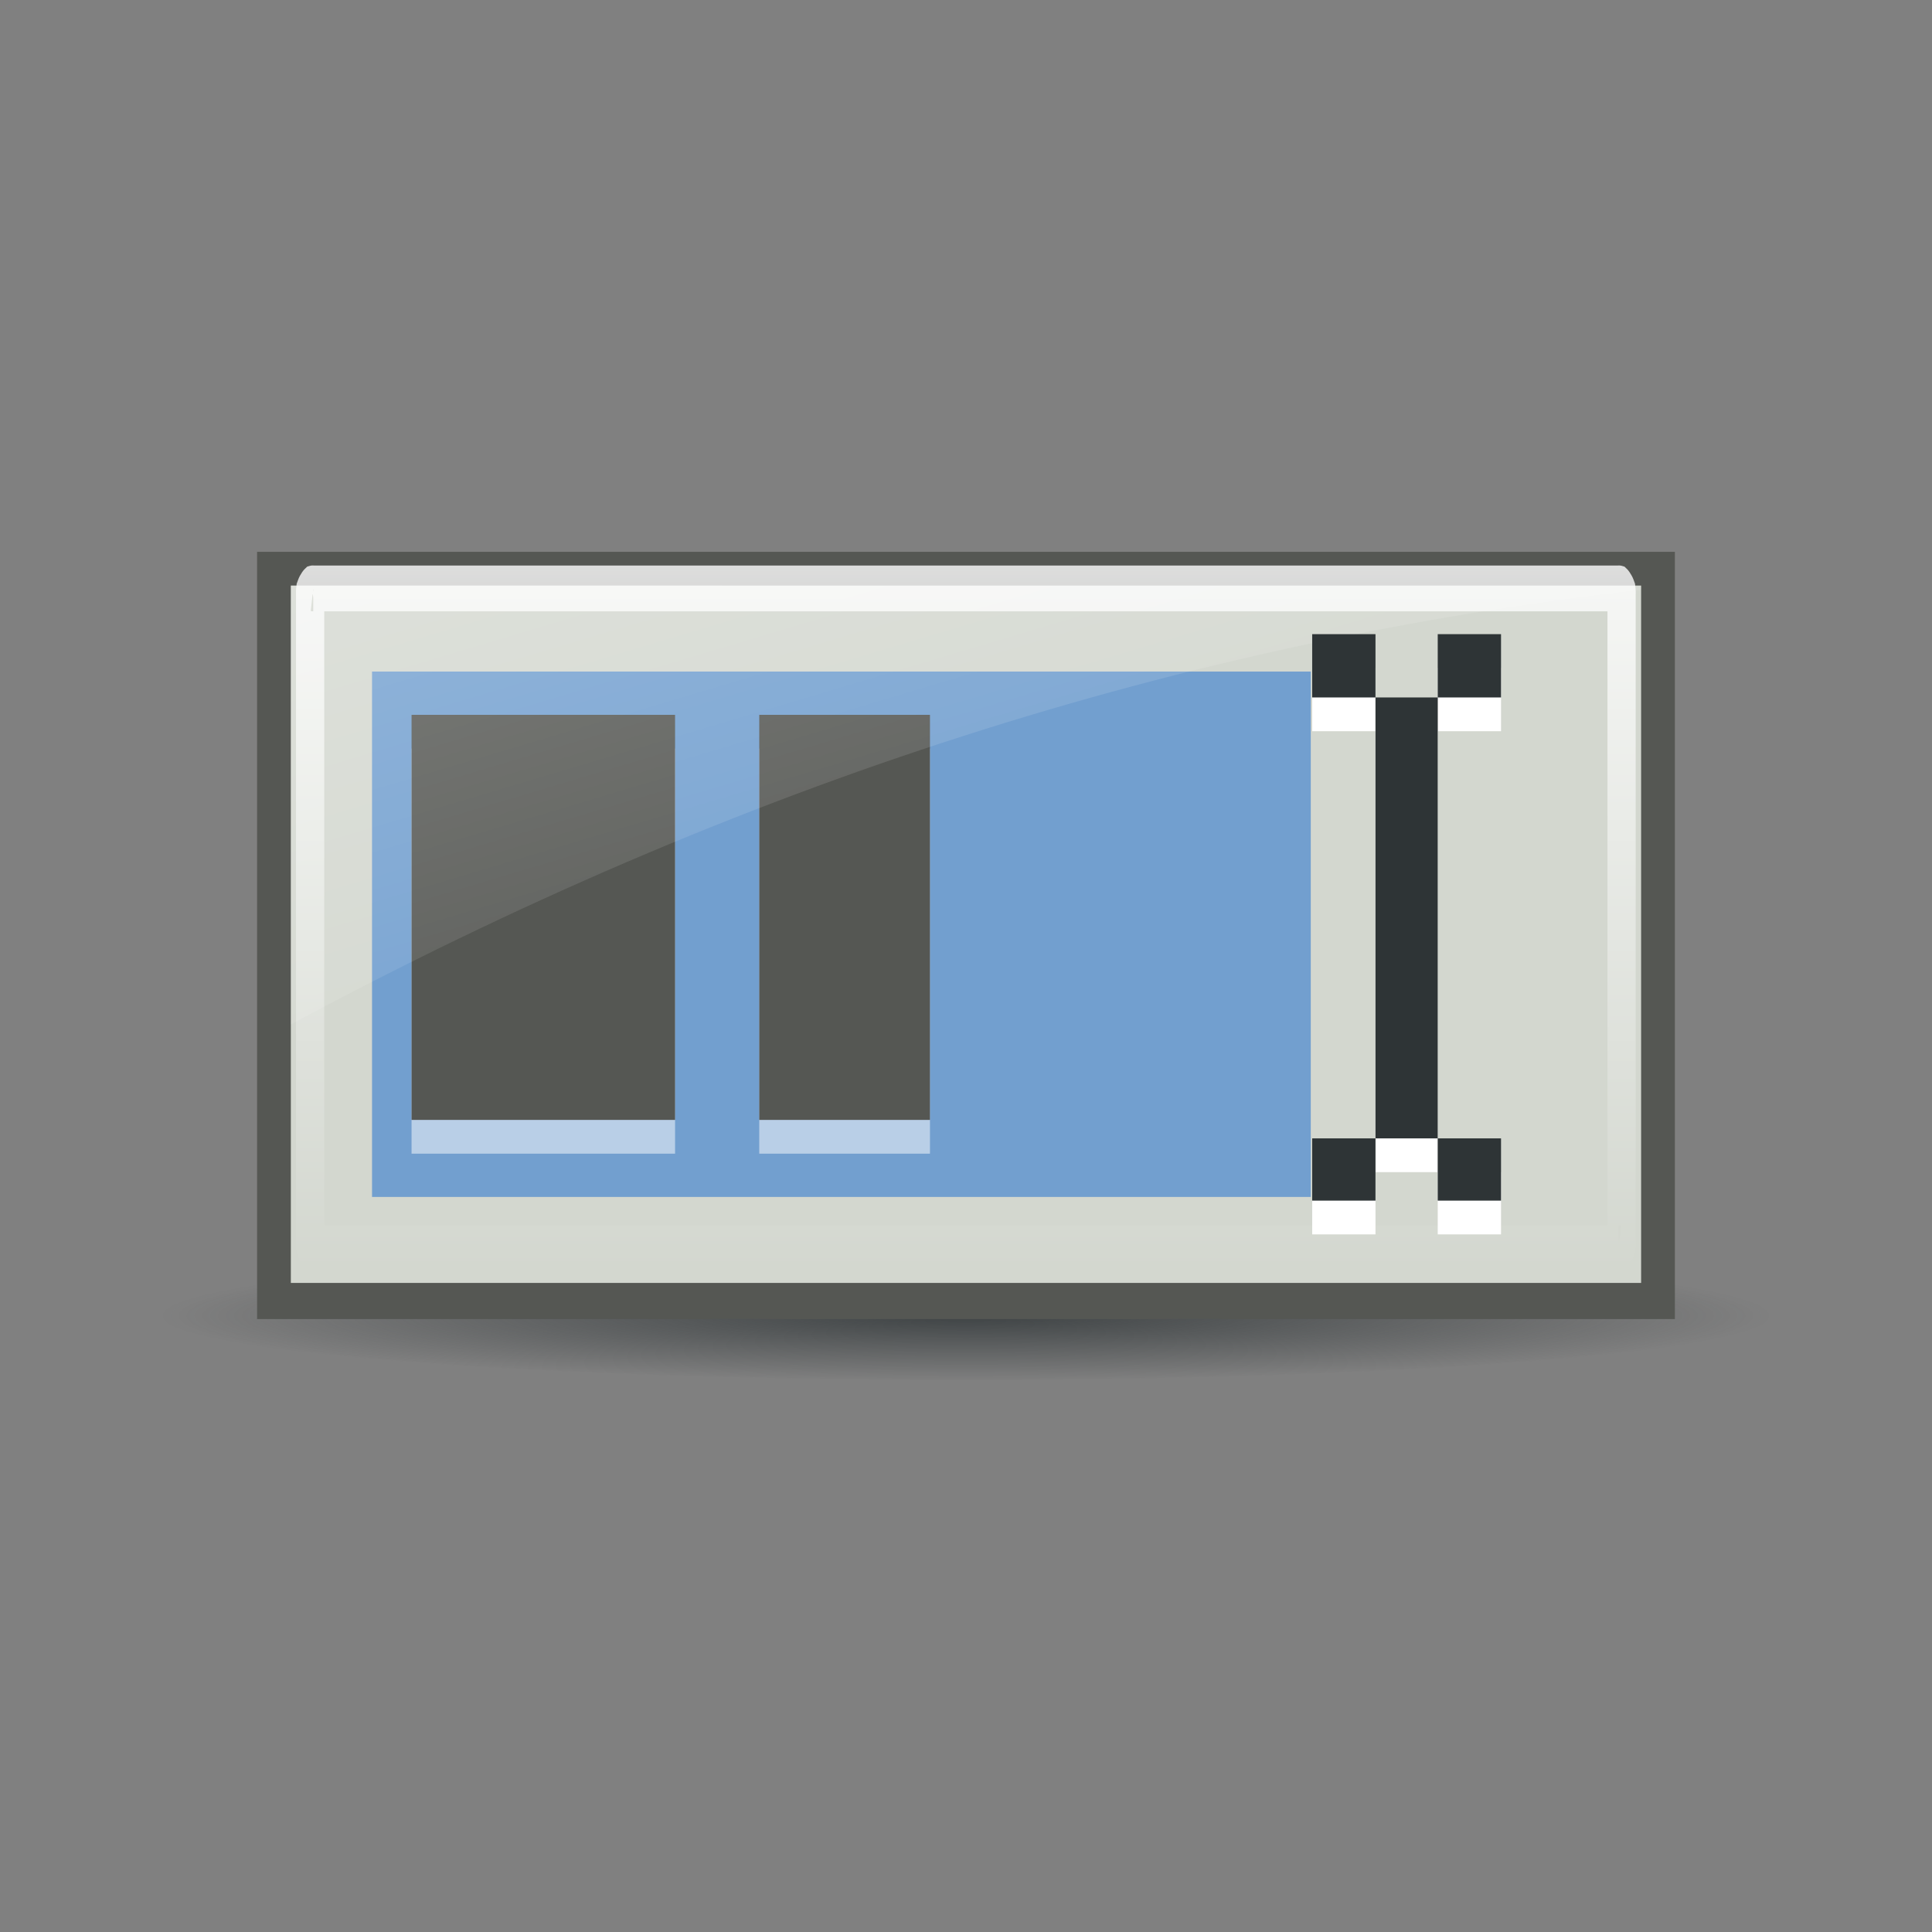 <svg:svg xmlns:ns1="http://www.w3.org/1999/xlink" xmlns:svg="http://www.w3.org/2000/svg" height="57.233" viewBox="-4.616 -0.766 57.233 57.233" width="57.233">
 <svg:rect x="-4.616" y="-0.766" width="57.233" height="57.233" fill="#808080" stroke="none"/>
 <svg:defs id="0">
  <svg:linearGradient id="2">
   <svg:stop id="G" stop-color="#fff" stop-opacity="0.8" />
   <svg:stop id="H" offset="1" stop-color="#fff" stop-opacity="0" />
  </svg:linearGradient>
  <svg:linearGradient id="3">
   <svg:stop id="I" stop-color="#2e3436" />
   <svg:stop id="J" offset="1" stop-color="#2e3436" stop-opacity="0" />
  </svg:linearGradient>
  <svg:linearGradient id="4">
   <svg:stop id="K" stop-color="#fff" />
   <svg:stop id="L" offset="1" stop-color="#fff" stop-opacity="0" />
  </svg:linearGradient>
  <svg:linearGradient gradientTransform="translate(4.2663575e-7,1003.443)" gradientUnits="userSpaceOnUse" id="5" x1="11.305" x2="26.879" y1="-20.36" y2="31.712" ns1:href="#4" />
  <svg:radialGradient cx="32.977" cy="45.744" gradientTransform="matrix(1,0,0,0.054,0,43.296)" gradientUnits="userSpaceOnUse" id="6" r="19.84" ns1:href="#3" />
  <svg:linearGradient gradientUnits="userSpaceOnUse" id="7" x2="0" y1="1021.03" y2="1033.97" ns1:href="#2" />
 </svg:defs>
 <svg:g id="1" transform="translate(0,-1004.362)">
  <svg:path d="m 52.817,45.744 a 19.84,1.062 0 1 1 -39.679,0 19.84,1.062 0 1 1 39.679,0 z" fill="url(#6)" id="8" opacity="0.8" transform="matrix(1.202,0,0,1.812,-15.639,959.646)" />
  <svg:path d="m 3,1019.943 0,22.729 42,0 0,-22.729 -42,0 0,0 z" fill="#555753" id="9" />
  <svg:path d="m 4,1020.943 0,20.658 40,0 0,-20.658 -40,0 0,0 z" fill="#d3d7cf" id="A" />
  <svg:rect fill="#729fcf" height="15.564" id="B" width="27.809" x="6.405" y="1023.49" />
  <svg:g id="C" transform="translate(0,-0.208)">
   <svg:g id="M" transform="translate(0,1)">
    <svg:rect fill="#fff" height="12" id="R" opacity="0.5" width="7.806" x="7.576" y="1024.98" />
    <svg:rect fill="#fff" height="12" id="S" opacity="0.5" width="5.057" x="17.876" y="1024.98" />
   </svg:g>
   <svg:rect fill="#555753" height="12" id="N" width="7.806" x="7.576" y="1024.98" />
   <svg:rect fill="#555753" height="12" id="O" width="5.057" x="17.876" y="1024.98" />
  </svg:g>
  <svg:path d="m 4.5,1021.438 a 0.088,0.088 0 0 0 -0.031,0.031 0.088,0.088 0 0 0 -0.031,0.031 0.088,0.088 0 0 0 0,0.031 l 0,11.938 a 0.088,0.088 0 0 0 0,0.031 0.088,0.088 0 0 0 0.031,0.031 0.088,0.088 0 0 0 0.031,0.031 0.088,0.088 0 0 0 0.031,0 l 38.938,0 a 0.088,0.088 0 0 0 0.031,0 0.088,0.088 0 0 0 0.031,-0.031 0.088,0.088 0 0 0 0.031,-0.031 0.088,0.088 0 0 0 0,-0.031 l 0,-11.938 a 0.088,0.088 0 0 0 0,-0.031 0.088,0.088 0 0 0 -0.031,-0.031 0.088,0.088 0 0 0 -0.031,-0.031 0.088,0.088 0 0 0 -0.031,0 l -38.938,0 a 0.088,0.088 0 0 0 -0.031,0 z" fill="none" id="D" stroke="url(#7)" stroke-width="0.842" transform="matrix(0.993,0,0,1.612,0.164,-625.53)" />
  <svg:path d="m 4,1020.943 0,13 C 17.273,1026.8 30.53,1022.588 44,1021.068 l 0,-0.125 -40,0 0,0 z" fill="url(#5)" id="E" opacity="0.6" />
  <svg:g id="F" transform="translate(0,-0.535)">
   <svg:path d="m 34.256,1023.917 0,1.875 1.875,0 0,-1.875 -1.875,0 z m 1.875,1.875 0,13.062 1.844,0 0,-13.062 -1.844,0 z m 1.844,0 1.875,0 0,-1.875 -1.875,0 0,1.875 z m 0,13.062 0,1.844 1.875,0 0,-1.844 -1.875,0 z m -1.844,0 -1.875,0 0,1.844 1.875,0 0,-1.844 z" fill="#fff" id="P" />
   <svg:path d="m 34.256,1022.917 0,1.875 1.875,0 0,-1.875 -1.875,0 z m 1.875,1.875 0,13.062 1.844,0 0,-13.062 -1.844,0 z m 1.844,0 1.875,0 0,-1.875 -1.875,0 0,1.875 z m 0,13.062 0,1.844 1.875,0 0,-1.844 -1.875,0 z m -1.844,0 -1.875,0 0,1.844 1.875,0 0,-1.844 z" fill="#2e3436" id="Q" />
  </svg:g>
 </svg:g>
</svg:svg>